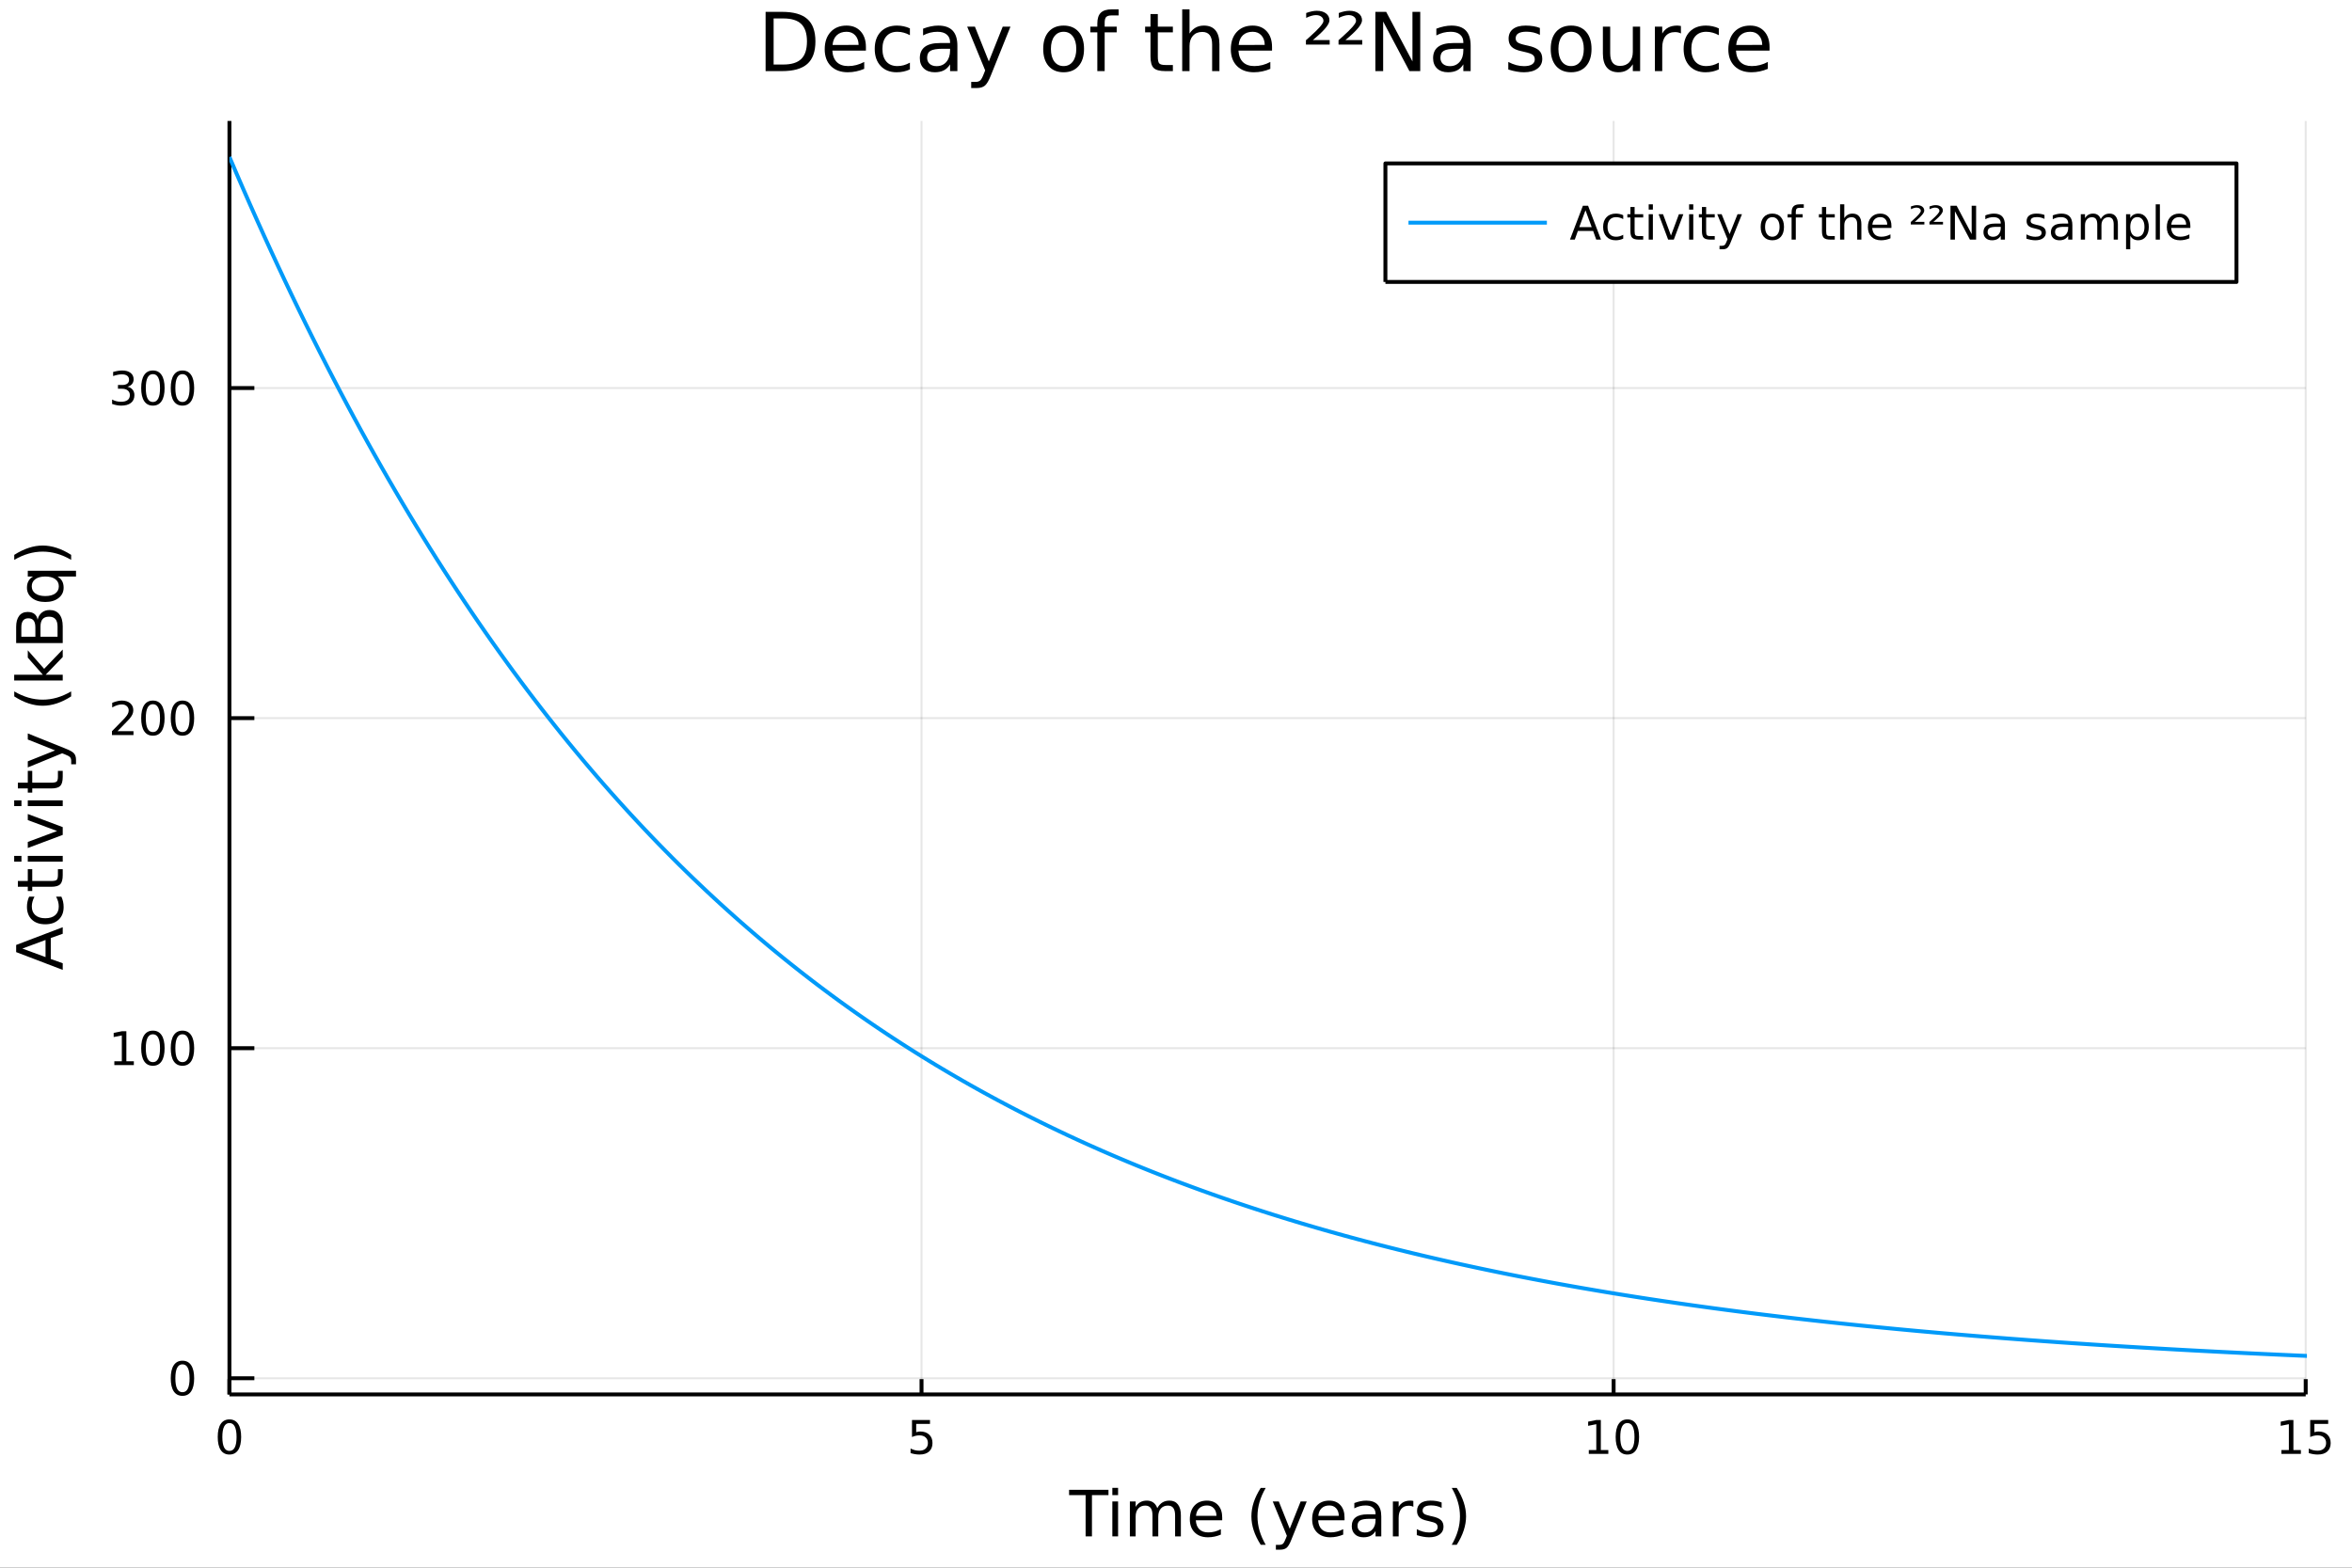 <?xml version="1.0" encoding="utf-8"?>
<svg xmlns="http://www.w3.org/2000/svg" xmlns:xlink="http://www.w3.org/1999/xlink" width="600" height="400" viewBox="0 0 2400 1600">
<rect x="0" y="0" width="2400" height="1600" fill="#333333" stroke="none"/>
<defs>
  <clipPath id="clip420">
    <rect x="0" y="0" width="2400" height="1600"/>
  </clipPath>
</defs>
<path clip-path="url(#clip420)" d="
M0 1600 L2400 1600 L2400 0 L0 0  Z
  " fill="#ffffff" fill-rule="evenodd" fill-opacity="1"/>
<defs>
  <clipPath id="clip421">
    <rect x="480" y="0" width="1681" height="1600"/>
  </clipPath>
</defs>
<path clip-path="url(#clip420)" d="
M234.125 1423.18 L2352.76 1423.18 L2352.76 123.472 L234.125 123.472  Z
  " fill="#ffffff" fill-rule="evenodd" fill-opacity="1"/>
<defs>
  <clipPath id="clip422">
    <rect x="234" y="123" width="2120" height="1301"/>
  </clipPath>
</defs>
<polyline clip-path="url(#clip422)" style="stroke:#000000; stroke-linecap:butt; stroke-linejoin:round; stroke-width:2; stroke-opacity:0.1; fill:none" points="
  234.125,1423.18 234.125,123.472 
  "/>
<polyline clip-path="url(#clip422)" style="stroke:#000000; stroke-linecap:butt; stroke-linejoin:round; stroke-width:2; stroke-opacity:0.1; fill:none" points="
  940.336,1423.18 940.336,123.472 
  "/>
<polyline clip-path="url(#clip422)" style="stroke:#000000; stroke-linecap:butt; stroke-linejoin:round; stroke-width:2; stroke-opacity:0.1; fill:none" points="
  1646.55,1423.18 1646.55,123.472 
  "/>
<polyline clip-path="url(#clip422)" style="stroke:#000000; stroke-linecap:butt; stroke-linejoin:round; stroke-width:2; stroke-opacity:0.1; fill:none" points="
  2352.76,1423.18 2352.76,123.472 
  "/>
<polyline clip-path="url(#clip420)" style="stroke:#000000; stroke-linecap:butt; stroke-linejoin:round; stroke-width:4; stroke-opacity:1; fill:none" points="
  234.125,1423.18 2352.76,1423.18 
  "/>
<polyline clip-path="url(#clip420)" style="stroke:#000000; stroke-linecap:butt; stroke-linejoin:round; stroke-width:4; stroke-opacity:1; fill:none" points="
  234.125,1423.18 234.125,1407.58 
  "/>
<polyline clip-path="url(#clip420)" style="stroke:#000000; stroke-linecap:butt; stroke-linejoin:round; stroke-width:4; stroke-opacity:1; fill:none" points="
  940.336,1423.18 940.336,1407.58 
  "/>
<polyline clip-path="url(#clip420)" style="stroke:#000000; stroke-linecap:butt; stroke-linejoin:round; stroke-width:4; stroke-opacity:1; fill:none" points="
  1646.55,1423.18 1646.55,1407.58 
  "/>
<polyline clip-path="url(#clip420)" style="stroke:#000000; stroke-linecap:butt; stroke-linejoin:round; stroke-width:4; stroke-opacity:1; fill:none" points="
  2352.76,1423.18 2352.76,1407.58 
  "/>
<path clip-path="url(#clip420)" d="M234.125 1452.37 Q230.514 1452.37 228.686 1455.94 Q226.88 1459.48 226.88 1466.61 Q226.88 1473.71 228.686 1477.28 Q230.514 1480.82 234.125 1480.82 Q237.76 1480.82 239.565 1477.28 Q241.394 1473.71 241.394 1466.61 Q241.394 1459.48 239.565 1455.94 Q237.76 1452.37 234.125 1452.37 M234.125 1448.67 Q239.936 1448.67 242.991 1453.27 Q246.07 1457.86 246.07 1466.61 Q246.07 1475.33 242.991 1479.94 Q239.936 1484.52 234.125 1484.52 Q228.315 1484.52 225.237 1479.94 Q222.181 1475.33 222.181 1466.61 Q222.181 1457.86 225.237 1453.27 Q228.315 1448.67 234.125 1448.67 Z" fill="#000000" fill-rule="evenodd" fill-opacity="1" /><path clip-path="url(#clip420)" d="M930.613 1449.29 L948.97 1449.29 L948.97 1453.23 L934.896 1453.23 L934.896 1461.7 Q935.914 1461.35 936.933 1461.19 Q937.951 1461 938.97 1461 Q944.757 1461 948.136 1464.18 Q951.516 1467.35 951.516 1472.76 Q951.516 1478.34 948.044 1481.44 Q944.572 1484.52 938.252 1484.52 Q936.076 1484.52 933.808 1484.15 Q931.562 1483.78 929.155 1483.04 L929.155 1478.34 Q931.238 1479.48 933.461 1480.03 Q935.683 1480.59 938.16 1480.59 Q942.164 1480.59 944.502 1478.48 Q946.84 1476.38 946.84 1472.76 Q946.84 1469.15 944.502 1467.05 Q942.164 1464.94 938.16 1464.94 Q936.285 1464.94 934.41 1465.36 Q932.558 1465.77 930.613 1466.65 L930.613 1449.29 Z" fill="#000000" fill-rule="evenodd" fill-opacity="1" /><path clip-path="url(#clip420)" d="M1621.23 1479.92 L1628.87 1479.92 L1628.87 1453.55 L1620.56 1455.22 L1620.56 1450.96 L1628.83 1449.29 L1633.5 1449.29 L1633.5 1479.92 L1641.14 1479.92 L1641.14 1483.85 L1621.23 1483.85 L1621.23 1479.92 Z" fill="#000000" fill-rule="evenodd" fill-opacity="1" /><path clip-path="url(#clip420)" d="M1660.59 1452.37 Q1656.97 1452.37 1655.15 1455.94 Q1653.34 1459.48 1653.34 1466.61 Q1653.34 1473.71 1655.15 1477.28 Q1656.97 1480.82 1660.59 1480.82 Q1664.22 1480.82 1666.02 1477.28 Q1667.85 1473.71 1667.85 1466.61 Q1667.85 1459.48 1666.02 1455.94 Q1664.22 1452.37 1660.59 1452.37 M1660.59 1448.67 Q1666.4 1448.67 1669.45 1453.27 Q1672.53 1457.86 1672.53 1466.61 Q1672.53 1475.33 1669.45 1479.94 Q1666.4 1484.52 1660.59 1484.52 Q1654.77 1484.52 1651.7 1479.94 Q1648.64 1475.33 1648.64 1466.61 Q1648.64 1457.86 1651.7 1453.27 Q1654.77 1448.67 1660.59 1448.67 Z" fill="#000000" fill-rule="evenodd" fill-opacity="1" /><path clip-path="url(#clip420)" d="M2327.94 1479.92 L2335.58 1479.92 L2335.58 1453.55 L2327.27 1455.22 L2327.27 1450.96 L2335.53 1449.29 L2340.21 1449.29 L2340.21 1479.92 L2347.85 1479.92 L2347.85 1483.85 L2327.94 1483.85 L2327.94 1479.92 Z" fill="#000000" fill-rule="evenodd" fill-opacity="1" /><path clip-path="url(#clip420)" d="M2357.34 1449.29 L2375.7 1449.29 L2375.7 1453.23 L2361.62 1453.23 L2361.62 1461.7 Q2362.64 1461.35 2363.66 1461.19 Q2364.68 1461 2365.7 1461 Q2371.48 1461 2374.86 1464.18 Q2378.24 1467.35 2378.24 1472.76 Q2378.24 1478.34 2374.77 1481.44 Q2371.3 1484.52 2364.98 1484.52 Q2362.8 1484.52 2360.53 1484.15 Q2358.29 1483.78 2355.88 1483.04 L2355.88 1478.34 Q2357.96 1479.48 2360.19 1480.03 Q2362.41 1480.59 2364.89 1480.59 Q2368.89 1480.59 2371.23 1478.48 Q2373.57 1476.38 2373.57 1472.76 Q2373.57 1469.15 2371.23 1467.05 Q2368.89 1464.94 2364.89 1464.94 Q2363.01 1464.94 2361.14 1465.36 Q2359.28 1465.77 2357.34 1466.65 L2357.34 1449.29 Z" fill="#000000" fill-rule="evenodd" fill-opacity="1" /><path clip-path="url(#clip420)" d="M1090.9 1520.52 L1131.1 1520.52 L1131.1 1525.93 L1114.23 1525.93 L1114.23 1568.04 L1107.77 1568.04 L1107.77 1525.93 L1090.9 1525.93 L1090.9 1520.52 Z" fill="#000000" fill-rule="evenodd" fill-opacity="1" /><path clip-path="url(#clip420)" d="M1135.05 1532.4 L1140.9 1532.4 L1140.9 1568.04 L1135.05 1568.04 L1135.05 1532.4 M1135.05 1518.52 L1140.9 1518.52 L1140.9 1525.93 L1135.05 1525.93 L1135.05 1518.52 Z" fill="#000000" fill-rule="evenodd" fill-opacity="1" /><path clip-path="url(#clip420)" d="M1180.91 1539.24 Q1183.11 1535.29 1186.16 1533.41 Q1189.22 1531.54 1193.36 1531.54 Q1198.93 1531.54 1201.95 1535.45 Q1204.97 1539.33 1204.97 1546.53 L1204.97 1568.04 L1199.08 1568.04 L1199.08 1546.72 Q1199.08 1541.59 1197.27 1539.11 Q1195.46 1536.63 1191.73 1536.63 Q1187.18 1536.63 1184.54 1539.65 Q1181.9 1542.68 1181.9 1547.9 L1181.9 1568.04 L1176.01 1568.04 L1176.01 1546.72 Q1176.01 1541.56 1174.2 1539.11 Q1172.38 1536.63 1168.59 1536.63 Q1164.11 1536.63 1161.46 1539.68 Q1158.82 1542.71 1158.82 1547.9 L1158.82 1568.04 L1152.93 1568.04 L1152.93 1532.4 L1158.82 1532.4 L1158.82 1537.93 Q1160.83 1534.66 1163.63 1533.1 Q1166.43 1531.54 1170.28 1531.54 Q1174.16 1531.54 1176.87 1533.51 Q1179.61 1535.48 1180.91 1539.24 Z" fill="#000000" fill-rule="evenodd" fill-opacity="1" /><path clip-path="url(#clip420)" d="M1247.15 1548.76 L1247.15 1551.62 L1220.22 1551.62 Q1220.6 1557.67 1223.85 1560.85 Q1227.13 1564 1232.95 1564 Q1236.32 1564 1239.48 1563.17 Q1242.66 1562.35 1245.78 1560.69 L1245.78 1566.23 Q1242.63 1567.57 1239.32 1568.27 Q1236.01 1568.97 1232.6 1568.97 Q1224.07 1568.97 1219.07 1564 Q1214.11 1559.04 1214.11 1550.57 Q1214.11 1541.82 1218.82 1536.69 Q1223.56 1531.54 1231.58 1531.54 Q1238.78 1531.54 1242.94 1536.18 Q1247.15 1540.8 1247.15 1548.76 M1241.29 1547.04 Q1241.23 1542.23 1238.58 1539.37 Q1235.97 1536.5 1231.65 1536.5 Q1226.74 1536.5 1223.78 1539.27 Q1220.86 1542.04 1220.41 1547.07 L1241.29 1547.04 Z" fill="#000000" fill-rule="evenodd" fill-opacity="1" /><path clip-path="url(#clip420)" d="M1291.55 1518.58 Q1287.28 1525.9 1285.21 1533.06 Q1283.14 1540.23 1283.14 1547.58 Q1283.14 1554.93 1285.21 1562.16 Q1287.31 1569.35 1291.55 1576.64 L1286.45 1576.64 Q1281.68 1569.16 1279.29 1561.93 Q1276.94 1554.71 1276.94 1547.58 Q1276.94 1540.48 1279.29 1533.29 Q1281.65 1526.09 1286.45 1518.58 L1291.55 1518.58 Z" fill="#000000" fill-rule="evenodd" fill-opacity="1" /><path clip-path="url(#clip420)" d="M1317.74 1571.35 Q1315.26 1577.72 1312.9 1579.66 Q1310.55 1581.6 1306.6 1581.6 L1301.92 1581.6 L1301.92 1576.7 L1305.36 1576.7 Q1307.78 1576.7 1309.12 1575.56 Q1310.45 1574.41 1312.08 1570.14 L1313.13 1567.47 L1298.71 1532.4 L1304.91 1532.4 L1316.05 1560.28 L1327.19 1532.4 L1333.4 1532.4 L1317.74 1571.35 Z" fill="#000000" fill-rule="evenodd" fill-opacity="1" /><path clip-path="url(#clip420)" d="M1371.98 1548.76 L1371.98 1551.62 L1345.05 1551.62 Q1345.43 1557.67 1348.68 1560.85 Q1351.96 1564 1357.78 1564 Q1361.16 1564 1364.31 1563.17 Q1367.49 1562.35 1370.61 1560.69 L1370.61 1566.23 Q1367.46 1567.57 1364.15 1568.27 Q1360.84 1568.97 1357.43 1568.97 Q1348.9 1568.97 1343.9 1564 Q1338.94 1559.04 1338.94 1550.57 Q1338.94 1541.82 1343.65 1536.69 Q1348.39 1531.54 1356.41 1531.54 Q1363.61 1531.54 1367.78 1536.18 Q1371.98 1540.8 1371.98 1548.76 M1366.12 1547.04 Q1366.06 1542.23 1363.42 1539.37 Q1360.81 1536.5 1356.48 1536.5 Q1351.58 1536.5 1348.62 1539.27 Q1345.69 1542.04 1345.24 1547.07 L1366.12 1547.04 Z" fill="#000000" fill-rule="evenodd" fill-opacity="1" /><path clip-path="url(#clip420)" d="M1397.79 1550.12 Q1390.69 1550.12 1387.96 1551.75 Q1385.22 1553.37 1385.22 1557.29 Q1385.22 1560.4 1387.26 1562.25 Q1389.32 1564.07 1392.86 1564.07 Q1397.73 1564.07 1400.66 1560.63 Q1403.62 1557.16 1403.62 1551.43 L1403.62 1550.12 L1397.79 1550.12 M1409.47 1547.71 L1409.47 1568.04 L1403.62 1568.04 L1403.62 1562.63 Q1401.61 1565.88 1398.62 1567.44 Q1395.63 1568.97 1391.3 1568.97 Q1385.82 1568.97 1382.58 1565.91 Q1379.36 1562.82 1379.36 1557.67 Q1379.36 1551.65 1383.37 1548.6 Q1387.41 1545.54 1395.4 1545.54 L1403.62 1545.54 L1403.62 1544.97 Q1403.62 1540.93 1400.94 1538.73 Q1398.3 1536.5 1393.49 1536.5 Q1390.44 1536.5 1387.54 1537.23 Q1384.65 1537.97 1381.97 1539.43 L1381.97 1534.02 Q1385.19 1532.78 1388.21 1532.17 Q1391.23 1531.54 1394.1 1531.54 Q1401.83 1531.54 1405.65 1535.55 Q1409.47 1539.56 1409.47 1547.71 Z" fill="#000000" fill-rule="evenodd" fill-opacity="1" /><path clip-path="url(#clip420)" d="M1442.19 1537.87 Q1441.2 1537.3 1440.03 1537.04 Q1438.88 1536.76 1437.48 1536.76 Q1432.52 1536.76 1429.84 1540 Q1427.2 1543.22 1427.2 1549.27 L1427.2 1568.04 L1421.31 1568.04 L1421.31 1532.4 L1427.2 1532.4 L1427.2 1537.93 Q1429.05 1534.69 1432.01 1533.13 Q1434.97 1531.54 1439.2 1531.54 Q1439.8 1531.54 1440.54 1531.63 Q1441.27 1531.7 1442.16 1531.85 L1442.19 1537.87 Z" fill="#000000" fill-rule="evenodd" fill-opacity="1" /><path clip-path="url(#clip420)" d="M1471.06 1533.45 L1471.06 1538.98 Q1468.58 1537.71 1465.9 1537.07 Q1463.23 1536.44 1460.37 1536.44 Q1456 1536.44 1453.81 1537.77 Q1451.64 1539.11 1451.64 1541.79 Q1451.64 1543.82 1453.2 1545 Q1454.76 1546.15 1459.47 1547.2 L1461.48 1547.64 Q1467.72 1548.98 1470.33 1551.43 Q1472.97 1553.85 1472.97 1558.21 Q1472.97 1563.17 1469.02 1566.07 Q1465.11 1568.97 1458.23 1568.97 Q1455.37 1568.97 1452.25 1568.39 Q1449.16 1567.85 1445.72 1566.74 L1445.72 1560.69 Q1448.97 1562.38 1452.12 1563.24 Q1455.27 1564.07 1458.36 1564.07 Q1462.5 1564.07 1464.73 1562.66 Q1466.95 1561.23 1466.95 1558.65 Q1466.95 1556.27 1465.33 1554.99 Q1463.74 1553.72 1458.3 1552.54 L1456.26 1552.07 Q1450.82 1550.92 1448.4 1548.56 Q1445.98 1546.18 1445.98 1542.04 Q1445.98 1537.01 1449.54 1534.27 Q1453.11 1531.54 1459.67 1531.54 Q1462.91 1531.54 1465.78 1532.01 Q1468.64 1532.49 1471.06 1533.45 Z" fill="#000000" fill-rule="evenodd" fill-opacity="1" /><path clip-path="url(#clip420)" d="M1481.37 1518.58 L1486.46 1518.58 Q1491.24 1526.09 1493.59 1533.29 Q1495.98 1540.48 1495.98 1547.58 Q1495.98 1554.71 1493.59 1561.93 Q1491.24 1569.16 1486.46 1576.64 L1481.37 1576.64 Q1485.61 1569.35 1487.67 1562.16 Q1489.77 1554.93 1489.77 1547.58 Q1489.77 1540.23 1487.67 1533.06 Q1485.61 1525.9 1481.37 1518.58 Z" fill="#000000" fill-rule="evenodd" fill-opacity="1" /><polyline clip-path="url(#clip422)" style="stroke:#000000; stroke-linecap:butt; stroke-linejoin:round; stroke-width:2; stroke-opacity:0.1; fill:none" points="
  234.125,1406.67 2352.76,1406.67 
  "/>
<polyline clip-path="url(#clip422)" style="stroke:#000000; stroke-linecap:butt; stroke-linejoin:round; stroke-width:2; stroke-opacity:0.1; fill:none" points="
  234.125,1069.79 2352.76,1069.79 
  "/>
<polyline clip-path="url(#clip422)" style="stroke:#000000; stroke-linecap:butt; stroke-linejoin:round; stroke-width:2; stroke-opacity:0.1; fill:none" points="
  234.125,732.913 2352.76,732.913 
  "/>
<polyline clip-path="url(#clip422)" style="stroke:#000000; stroke-linecap:butt; stroke-linejoin:round; stroke-width:2; stroke-opacity:0.1; fill:none" points="
  234.125,396.036 2352.76,396.036 
  "/>
<polyline clip-path="url(#clip420)" style="stroke:#000000; stroke-linecap:butt; stroke-linejoin:round; stroke-width:4; stroke-opacity:1; fill:none" points="
  234.125,1423.18 234.125,123.472 
  "/>
<polyline clip-path="url(#clip420)" style="stroke:#000000; stroke-linecap:butt; stroke-linejoin:round; stroke-width:4; stroke-opacity:1; fill:none" points="
  234.125,1406.67 259.549,1406.67 
  "/>
<polyline clip-path="url(#clip420)" style="stroke:#000000; stroke-linecap:butt; stroke-linejoin:round; stroke-width:4; stroke-opacity:1; fill:none" points="
  234.125,1069.79 259.549,1069.79 
  "/>
<polyline clip-path="url(#clip420)" style="stroke:#000000; stroke-linecap:butt; stroke-linejoin:round; stroke-width:4; stroke-opacity:1; fill:none" points="
  234.125,732.913 259.549,732.913 
  "/>
<polyline clip-path="url(#clip420)" style="stroke:#000000; stroke-linecap:butt; stroke-linejoin:round; stroke-width:4; stroke-opacity:1; fill:none" points="
  234.125,396.036 259.549,396.036 
  "/>
<path clip-path="url(#clip420)" d="M186.181 1392.46 Q182.57 1392.46 180.741 1396.03 Q178.936 1399.57 178.936 1406.7 Q178.936 1413.81 180.741 1417.37 Q182.57 1420.91 186.181 1420.91 Q189.815 1420.91 191.621 1417.37 Q193.45 1413.81 193.45 1406.7 Q193.45 1399.57 191.621 1396.03 Q189.815 1392.46 186.181 1392.46 M186.181 1388.76 Q191.991 1388.76 195.047 1393.37 Q198.125 1397.95 198.125 1406.7 Q198.125 1415.43 195.047 1420.03 Q191.991 1424.62 186.181 1424.62 Q180.371 1424.62 177.292 1420.03 Q174.237 1415.43 174.237 1406.7 Q174.237 1397.95 177.292 1393.37 Q180.371 1388.76 186.181 1388.76 Z" fill="#000000" fill-rule="evenodd" fill-opacity="1" /><path clip-path="url(#clip420)" d="M116.668 1083.13 L124.306 1083.13 L124.306 1056.77 L115.996 1058.43 L115.996 1054.18 L124.26 1052.51 L128.936 1052.51 L128.936 1083.13 L136.575 1083.13 L136.575 1087.07 L116.668 1087.07 L116.668 1083.13 Z" fill="#000000" fill-rule="evenodd" fill-opacity="1" /><path clip-path="url(#clip420)" d="M156.019 1055.59 Q152.408 1055.59 150.579 1059.15 Q148.774 1062.69 148.774 1069.82 Q148.774 1076.93 150.579 1080.5 Q152.408 1084.04 156.019 1084.04 Q159.653 1084.04 161.459 1080.5 Q163.288 1076.93 163.288 1069.82 Q163.288 1062.69 161.459 1059.15 Q159.653 1055.59 156.019 1055.59 M156.019 1051.88 Q161.829 1051.88 164.885 1056.49 Q167.964 1061.07 167.964 1069.82 Q167.964 1078.55 164.885 1083.16 Q161.829 1087.74 156.019 1087.74 Q150.209 1087.74 147.13 1083.16 Q144.075 1078.55 144.075 1069.82 Q144.075 1061.07 147.13 1056.49 Q150.209 1051.88 156.019 1051.88 Z" fill="#000000" fill-rule="evenodd" fill-opacity="1" /><path clip-path="url(#clip420)" d="M186.181 1055.59 Q182.57 1055.59 180.741 1059.15 Q178.936 1062.69 178.936 1069.82 Q178.936 1076.93 180.741 1080.5 Q182.57 1084.04 186.181 1084.04 Q189.815 1084.04 191.621 1080.5 Q193.45 1076.93 193.45 1069.82 Q193.45 1062.69 191.621 1059.15 Q189.815 1055.59 186.181 1055.59 M186.181 1051.88 Q191.991 1051.88 195.047 1056.49 Q198.125 1061.07 198.125 1069.82 Q198.125 1078.55 195.047 1083.16 Q191.991 1087.74 186.181 1087.74 Q180.371 1087.74 177.292 1083.16 Q174.237 1078.55 174.237 1069.82 Q174.237 1061.07 177.292 1056.49 Q180.371 1051.88 186.181 1051.88 Z" fill="#000000" fill-rule="evenodd" fill-opacity="1" /><path clip-path="url(#clip420)" d="M119.885 746.258 L136.204 746.258 L136.204 750.193 L114.26 750.193 L114.26 746.258 Q116.922 743.503 121.505 738.873 Q126.112 734.221 127.292 732.878 Q129.538 730.355 130.417 728.619 Q131.32 726.86 131.32 725.17 Q131.32 722.415 129.376 720.679 Q127.455 718.943 124.353 718.943 Q122.154 718.943 119.7 719.707 Q117.269 720.471 114.492 722.022 L114.492 717.299 Q117.316 716.165 119.769 715.586 Q122.223 715.008 124.26 715.008 Q129.63 715.008 132.825 717.693 Q136.019 720.378 136.019 724.869 Q136.019 726.998 135.209 728.92 Q134.422 730.818 132.316 733.41 Q131.737 734.082 128.635 737.299 Q125.533 740.494 119.885 746.258 Z" fill="#000000" fill-rule="evenodd" fill-opacity="1" /><path clip-path="url(#clip420)" d="M156.019 718.711 Q152.408 718.711 150.579 722.276 Q148.774 725.818 148.774 732.948 Q148.774 740.054 150.579 743.619 Q152.408 747.16 156.019 747.16 Q159.653 747.16 161.459 743.619 Q163.288 740.054 163.288 732.948 Q163.288 725.818 161.459 722.276 Q159.653 718.711 156.019 718.711 M156.019 715.008 Q161.829 715.008 164.885 719.614 Q167.964 724.198 167.964 732.948 Q167.964 741.674 164.885 746.281 Q161.829 750.864 156.019 750.864 Q150.209 750.864 147.13 746.281 Q144.075 741.674 144.075 732.948 Q144.075 724.198 147.13 719.614 Q150.209 715.008 156.019 715.008 Z" fill="#000000" fill-rule="evenodd" fill-opacity="1" /><path clip-path="url(#clip420)" d="M186.181 718.711 Q182.57 718.711 180.741 722.276 Q178.936 725.818 178.936 732.948 Q178.936 740.054 180.741 743.619 Q182.57 747.16 186.181 747.16 Q189.815 747.16 191.621 743.619 Q193.45 740.054 193.45 732.948 Q193.45 725.818 191.621 722.276 Q189.815 718.711 186.181 718.711 M186.181 715.008 Q191.991 715.008 195.047 719.614 Q198.125 724.198 198.125 732.948 Q198.125 741.674 195.047 746.281 Q191.991 750.864 186.181 750.864 Q180.371 750.864 177.292 746.281 Q174.237 741.674 174.237 732.948 Q174.237 724.198 177.292 719.614 Q180.371 715.008 186.181 715.008 Z" fill="#000000" fill-rule="evenodd" fill-opacity="1" /><path clip-path="url(#clip420)" d="M130.024 394.682 Q133.38 395.4 135.255 397.668 Q137.154 399.937 137.154 403.27 Q137.154 408.386 133.635 411.187 Q130.117 413.988 123.635 413.988 Q121.459 413.988 119.144 413.548 Q116.853 413.131 114.399 412.275 L114.399 407.761 Q116.343 408.895 118.658 409.474 Q120.973 410.053 123.496 410.053 Q127.894 410.053 130.186 408.317 Q132.501 406.58 132.501 403.27 Q132.501 400.215 130.348 398.502 Q128.218 396.766 124.399 396.766 L120.371 396.766 L120.371 392.923 L124.584 392.923 Q128.033 392.923 129.862 391.557 Q131.691 390.168 131.691 387.576 Q131.691 384.914 129.792 383.502 Q127.917 382.067 124.399 382.067 Q122.478 382.067 120.279 382.483 Q118.08 382.9 115.441 383.78 L115.441 379.613 Q118.103 378.872 120.418 378.502 Q122.755 378.131 124.816 378.131 Q130.14 378.131 133.242 380.562 Q136.343 382.969 136.343 387.09 Q136.343 389.96 134.7 391.951 Q133.056 393.918 130.024 394.682 Z" fill="#000000" fill-rule="evenodd" fill-opacity="1" /><path clip-path="url(#clip420)" d="M156.019 381.835 Q152.408 381.835 150.579 385.4 Q148.774 388.942 148.774 396.071 Q148.774 403.178 150.579 406.742 Q152.408 410.284 156.019 410.284 Q159.653 410.284 161.459 406.742 Q163.288 403.178 163.288 396.071 Q163.288 388.942 161.459 385.4 Q159.653 381.835 156.019 381.835 M156.019 378.131 Q161.829 378.131 164.885 382.738 Q167.964 387.321 167.964 396.071 Q167.964 404.798 164.885 409.404 Q161.829 413.988 156.019 413.988 Q150.209 413.988 147.13 409.404 Q144.075 404.798 144.075 396.071 Q144.075 387.321 147.13 382.738 Q150.209 378.131 156.019 378.131 Z" fill="#000000" fill-rule="evenodd" fill-opacity="1" /><path clip-path="url(#clip420)" d="M186.181 381.835 Q182.57 381.835 180.741 385.4 Q178.936 388.942 178.936 396.071 Q178.936 403.178 180.741 406.742 Q182.57 410.284 186.181 410.284 Q189.815 410.284 191.621 406.742 Q193.45 403.178 193.45 396.071 Q193.45 388.942 191.621 385.4 Q189.815 381.835 186.181 381.835 M186.181 378.131 Q191.991 378.131 195.047 382.738 Q198.125 387.321 198.125 396.071 Q198.125 404.798 195.047 409.404 Q191.991 413.988 186.181 413.988 Q180.371 413.988 177.292 409.404 Q174.237 404.798 174.237 396.071 Q174.237 387.321 177.292 382.738 Q180.371 378.131 186.181 378.131 Z" fill="#000000" fill-rule="evenodd" fill-opacity="1" /><path clip-path="url(#clip420)" d="M22.818 968.101 L46.467 976.822 L46.467 959.348 L22.818 968.101 M16.484 971.729 L16.484 964.44 L64.004 946.33 L64.004 953.014 L51.814 957.343 L51.814 978.763 L64.004 983.092 L64.004 989.871 L16.484 971.729 Z" fill="#000000" fill-rule="evenodd" fill-opacity="1" /><path clip-path="url(#clip420)" d="M29.725 915.138 L35.199 915.138 Q33.831 917.621 33.162 920.135 Q32.462 922.618 32.462 925.164 Q32.462 930.861 36.09 934.012 Q39.687 937.163 46.212 937.163 Q52.737 937.163 56.365 934.012 Q59.962 930.861 59.962 925.164 Q59.962 922.618 59.294 920.135 Q58.593 917.621 57.225 915.138 L62.636 915.138 Q63.781 917.589 64.354 920.231 Q64.927 922.841 64.927 925.801 Q64.927 933.853 59.866 938.596 Q54.806 943.338 46.212 943.338 Q37.491 943.338 32.494 938.564 Q27.497 933.758 27.497 925.419 Q27.497 922.713 28.07 920.135 Q28.611 917.557 29.725 915.138 Z" fill="#000000" fill-rule="evenodd" fill-opacity="1" /><path clip-path="url(#clip420)" d="M18.235 899.16 L28.356 899.16 L28.356 887.097 L32.908 887.097 L32.908 899.16 L52.259 899.16 Q56.62 899.16 57.861 897.982 Q59.103 896.773 59.103 893.113 L59.103 887.097 L64.004 887.097 L64.004 893.113 Q64.004 899.892 61.49 902.47 Q58.943 905.048 52.259 905.048 L32.908 905.048 L32.908 909.345 L28.356 909.345 L28.356 905.048 L18.235 905.048 L18.235 899.16 Z" fill="#000000" fill-rule="evenodd" fill-opacity="1" /><path clip-path="url(#clip420)" d="M28.356 879.395 L28.356 873.538 L64.004 873.538 L64.004 879.395 L28.356 879.395 M14.479 879.395 L14.479 873.538 L21.895 873.538 L21.895 879.395 L14.479 879.395 Z" fill="#000000" fill-rule="evenodd" fill-opacity="1" /><path clip-path="url(#clip420)" d="M28.356 865.486 L28.356 859.279 L58.275 848.139 L28.356 836.999 L28.356 830.792 L64.004 844.16 L64.004 852.118 L28.356 865.486 Z" fill="#000000" fill-rule="evenodd" fill-opacity="1" /><path clip-path="url(#clip420)" d="M28.356 822.708 L28.356 816.852 L64.004 816.852 L64.004 822.708 L28.356 822.708 M14.479 822.708 L14.479 816.852 L21.895 816.852 L21.895 822.708 L14.479 822.708 Z" fill="#000000" fill-rule="evenodd" fill-opacity="1" /><path clip-path="url(#clip420)" d="M18.235 798.805 L28.356 798.805 L28.356 786.742 L32.908 786.742 L32.908 798.805 L52.259 798.805 Q56.62 798.805 57.861 797.627 Q59.103 796.418 59.103 792.757 L59.103 786.742 L64.004 786.742 L64.004 792.757 Q64.004 799.537 61.49 802.115 Q58.943 804.693 52.259 804.693 L32.908 804.693 L32.908 808.99 L28.356 808.99 L28.356 804.693 L18.235 804.693 L18.235 798.805 Z" fill="#000000" fill-rule="evenodd" fill-opacity="1" /><path clip-path="url(#clip420)" d="M67.314 764.207 Q73.68 766.69 75.622 769.045 Q77.563 771.4 77.563 775.347 L77.563 780.026 L72.662 780.026 L72.662 776.588 Q72.662 774.169 71.516 772.833 Q70.37 771.496 66.105 769.873 L63.431 768.822 L28.356 783.241 L28.356 777.034 L56.238 765.894 L28.356 754.754 L28.356 748.547 L67.314 764.207 Z" fill="#000000" fill-rule="evenodd" fill-opacity="1" /><path clip-path="url(#clip420)" d="M14.543 705.674 Q21.863 709.939 29.025 712.008 Q36.186 714.077 43.538 714.077 Q50.891 714.077 58.116 712.008 Q65.309 709.908 72.598 705.674 L72.598 710.767 Q65.118 715.541 57.893 717.928 Q50.668 720.284 43.538 720.284 Q36.441 720.284 29.247 717.928 Q22.054 715.573 14.543 710.767 L14.543 705.674 Z" fill="#000000" fill-rule="evenodd" fill-opacity="1" /><path clip-path="url(#clip420)" d="M14.479 694.534 L14.479 688.646 L43.729 688.646 L28.356 671.172 L28.356 663.693 L45.034 682.599 L64.004 662.897 L64.004 670.536 L46.594 688.646 L64.004 688.646 L64.004 694.534 L14.479 694.534 Z" fill="#000000" fill-rule="evenodd" fill-opacity="1" /><path clip-path="url(#clip420)" d="M41.31 649.879 L58.721 649.879 L58.721 639.567 Q58.721 634.379 56.588 631.896 Q54.424 629.381 50 629.381 Q45.544 629.381 43.443 631.896 Q41.31 634.379 41.31 639.567 L41.31 649.879 M21.768 649.879 L36.09 649.879 L36.09 640.362 Q36.09 635.652 34.34 633.36 Q32.558 631.037 28.929 631.037 Q25.332 631.037 23.55 633.36 Q21.768 635.652 21.768 640.362 L21.768 649.879 M16.484 656.308 L16.484 639.885 Q16.484 632.532 19.54 628.554 Q22.595 624.575 28.229 624.575 Q32.589 624.575 35.167 626.612 Q37.746 628.649 38.382 632.596 Q39.401 627.854 42.647 625.244 Q45.862 622.602 50.7 622.602 Q57.066 622.602 60.535 626.931 Q64.004 631.259 64.004 639.248 L64.004 656.308 L16.484 656.308 Z" fill="#000000" fill-rule="evenodd" fill-opacity="1" /><path clip-path="url(#clip420)" d="M46.212 608.343 Q52.673 608.343 56.365 605.701 Q60.026 603.027 60.026 598.38 Q60.026 593.733 56.365 591.06 Q52.673 588.386 46.212 588.386 Q39.751 588.386 36.09 591.06 Q32.398 593.733 32.398 598.38 Q32.398 603.027 36.09 605.701 Q39.751 608.343 46.212 608.343 M58.657 588.386 Q61.84 590.232 63.399 593.065 Q64.927 595.866 64.927 599.813 Q64.927 606.274 59.771 610.348 Q54.615 614.39 46.212 614.39 Q37.809 614.39 32.653 610.348 Q27.497 606.274 27.497 599.813 Q27.497 595.866 29.056 593.065 Q30.584 590.232 33.767 588.386 L28.356 588.386 L28.356 582.53 L77.563 582.53 L77.563 588.386 L58.657 588.386 Z" fill="#000000" fill-rule="evenodd" fill-opacity="1" /><path clip-path="url(#clip420)" d="M14.543 571.39 L14.543 566.297 Q22.054 561.523 29.247 559.168 Q36.441 556.781 43.538 556.781 Q50.668 556.781 57.893 559.168 Q65.118 561.523 72.598 566.297 L72.598 571.39 Q65.309 567.157 58.116 565.088 Q50.891 562.987 43.538 562.987 Q36.186 562.987 29.025 565.088 Q21.863 567.157 14.543 571.39 Z" fill="#000000" fill-rule="evenodd" fill-opacity="1" /><path clip-path="url(#clip420)" d="M789.407 18.82 L789.407 65.852 L799.291 65.852 Q811.808 65.852 817.601 60.18 Q823.435 54.509 823.435 42.275 Q823.435 30.122 817.601 24.492 Q811.808 18.82 799.291 18.82 L789.407 18.82 M781.224 12.096 L798.035 12.096 Q815.616 12.096 823.84 19.428 Q832.063 26.72 832.063 42.275 Q832.063 57.912 823.799 65.244 Q815.535 72.576 798.035 72.576 L781.224 72.576 L781.224 12.096 Z" fill="#000000" fill-rule="evenodd" fill-opacity="1" /><path clip-path="url(#clip420)" d="M883.59 48.028 L883.59 51.673 L849.32 51.673 Q849.806 59.37 853.938 63.421 Q858.11 67.431 865.523 67.431 Q869.817 67.431 873.828 66.378 Q877.879 65.325 881.849 63.218 L881.849 70.267 Q877.838 71.968 873.625 72.86 Q869.412 73.751 865.078 73.751 Q854.221 73.751 847.861 67.431 Q841.542 61.112 841.542 50.337 Q841.542 39.197 847.537 32.675 Q853.573 26.112 863.782 26.112 Q872.937 26.112 878.243 32.026 Q883.59 37.9 883.59 48.028 M876.137 45.84 Q876.056 39.723 872.694 36.077 Q869.372 32.431 863.863 32.431 Q857.624 32.431 853.857 35.956 Q850.13 39.48 849.563 45.88 L876.137 45.84 Z" fill="#000000" fill-rule="evenodd" fill-opacity="1" /><path clip-path="url(#clip420)" d="M928.474 28.948 L928.474 35.915 Q925.315 34.173 922.115 33.323 Q918.955 32.431 915.714 32.431 Q908.463 32.431 904.453 37.05 Q900.442 41.627 900.442 49.931 Q900.442 58.236 904.453 62.854 Q908.463 67.431 915.714 67.431 Q918.955 67.431 922.115 66.581 Q925.315 65.689 928.474 63.948 L928.474 70.834 Q925.355 72.292 921.993 73.022 Q918.671 73.751 914.904 73.751 Q904.655 73.751 898.619 67.31 Q892.583 60.869 892.583 49.931 Q892.583 38.832 898.66 32.472 Q904.777 26.112 915.39 26.112 Q918.833 26.112 922.115 26.841 Q925.396 27.53 928.474 28.948 Z" fill="#000000" fill-rule="evenodd" fill-opacity="1" /><path clip-path="url(#clip420)" d="M962.056 49.769 Q953.023 49.769 949.539 51.835 Q946.055 53.901 946.055 58.884 Q946.055 62.854 948.648 65.203 Q951.281 67.512 955.778 67.512 Q961.975 67.512 965.702 63.137 Q969.47 58.722 969.47 51.43 L969.47 49.769 L962.056 49.769 M976.923 46.691 L976.923 72.576 L969.47 72.576 L969.47 65.689 Q966.918 69.821 963.11 71.806 Q959.302 73.751 953.793 73.751 Q946.825 73.751 942.693 69.862 Q938.602 65.933 938.602 59.37 Q938.602 51.714 943.706 47.825 Q948.851 43.936 959.018 43.936 L969.47 43.936 L969.47 43.207 Q969.47 38.062 966.067 35.267 Q962.705 32.431 956.588 32.431 Q952.699 32.431 949.013 33.363 Q945.326 34.295 941.923 36.158 L941.923 29.272 Q946.015 27.692 949.863 26.922 Q953.712 26.112 957.357 26.112 Q967.201 26.112 972.062 31.216 Q976.923 36.32 976.923 46.691 Z" fill="#000000" fill-rule="evenodd" fill-opacity="1" /><path clip-path="url(#clip420)" d="M1011.15 76.789 Q1007.99 84.891 1005 87.362 Q1002 89.833 996.975 89.833 L991.02 89.833 L991.02 83.594 L995.395 83.594 Q998.474 83.594 1000.18 82.136 Q1001.88 80.678 1003.94 75.25 L1005.28 71.847 L986.929 27.206 L994.828 27.206 L1009.01 62.692 L1023.18 27.206 L1031.08 27.206 L1011.15 76.789 Z" fill="#000000" fill-rule="evenodd" fill-opacity="1" /><path clip-path="url(#clip420)" d="M1085.33 32.431 Q1079.33 32.431 1075.85 37.131 Q1072.36 41.789 1072.36 49.931 Q1072.36 58.074 1075.81 62.773 Q1079.29 67.431 1085.33 67.431 Q1091.28 67.431 1094.76 62.732 Q1098.25 58.033 1098.25 49.931 Q1098.25 41.87 1094.76 37.171 Q1091.28 32.431 1085.33 32.431 M1085.33 26.112 Q1095.05 26.112 1100.6 32.431 Q1106.15 38.751 1106.15 49.931 Q1106.15 61.071 1100.6 67.431 Q1095.05 73.751 1085.33 73.751 Q1075.56 73.751 1070.01 67.431 Q1064.5 61.071 1064.5 49.931 Q1064.5 38.751 1070.01 32.431 Q1075.56 26.112 1085.33 26.112 Z" fill="#000000" fill-rule="evenodd" fill-opacity="1" /><path clip-path="url(#clip420)" d="M1141.47 9.544 L1141.47 15.742 L1134.34 15.742 Q1130.33 15.742 1128.75 17.362 Q1127.21 18.983 1127.21 23.195 L1127.21 27.206 L1139.49 27.206 L1139.49 32.999 L1127.21 32.999 L1127.21 72.576 L1119.72 72.576 L1119.72 32.999 L1112.59 32.999 L1112.59 27.206 L1119.72 27.206 L1119.72 24.046 Q1119.72 16.471 1123.24 13.028 Q1126.77 9.544 1134.42 9.544 L1141.47 9.544 Z" fill="#000000" fill-rule="evenodd" fill-opacity="1" /><path clip-path="url(#clip420)" d="M1181.45 14.324 L1181.45 27.206 L1196.81 27.206 L1196.81 32.999 L1181.45 32.999 L1181.45 57.628 Q1181.45 63.178 1182.95 64.758 Q1184.49 66.338 1189.15 66.338 L1196.81 66.338 L1196.81 72.576 L1189.15 72.576 Q1180.52 72.576 1177.24 69.376 Q1173.96 66.135 1173.96 57.628 L1173.96 32.999 L1168.49 32.999 L1168.49 27.206 L1173.96 27.206 L1173.96 14.324 L1181.45 14.324 Z" fill="#000000" fill-rule="evenodd" fill-opacity="1" /><path clip-path="url(#clip420)" d="M1244.32 45.192 L1244.32 72.576 L1236.87 72.576 L1236.87 45.435 Q1236.87 38.994 1234.36 35.794 Q1231.85 32.594 1226.82 32.594 Q1220.79 32.594 1217.3 36.442 Q1213.82 40.29 1213.82 46.934 L1213.82 72.576 L1206.33 72.576 L1206.33 9.544 L1213.82 9.544 L1213.82 34.254 Q1216.49 30.163 1220.1 28.138 Q1223.74 26.112 1228.48 26.112 Q1236.3 26.112 1240.31 30.973 Q1244.32 35.794 1244.32 45.192 Z" fill="#000000" fill-rule="evenodd" fill-opacity="1" /><path clip-path="url(#clip420)" d="M1298 48.028 L1298 51.673 L1263.73 51.673 Q1264.21 59.37 1268.35 63.421 Q1272.52 67.431 1279.93 67.431 Q1284.22 67.431 1288.24 66.378 Q1292.29 65.325 1296.26 63.218 L1296.26 70.267 Q1292.25 71.968 1288.03 72.86 Q1283.82 73.751 1279.49 73.751 Q1268.63 73.751 1262.27 67.431 Q1255.95 61.112 1255.95 50.337 Q1255.95 39.197 1261.94 32.675 Q1267.98 26.112 1278.19 26.112 Q1287.34 26.112 1292.65 32.026 Q1298 37.9 1298 48.028 M1290.54 45.84 Q1290.46 39.723 1287.1 36.077 Q1283.78 32.431 1278.27 32.431 Q1272.03 32.431 1268.26 35.956 Q1264.54 39.48 1263.97 45.88 L1290.54 45.84 Z" fill="#000000" fill-rule="evenodd" fill-opacity="1" /><path clip-path="url(#clip420)" d="M1339.64 40.898 L1356.82 40.898 L1356.82 45.516 L1332.59 45.516 L1332.59 41.06 Q1333.97 39.804 1336.52 37.536 Q1350.46 25.18 1350.46 21.373 Q1350.46 18.699 1348.35 17.079 Q1346.24 15.418 1342.8 15.418 Q1340.69 15.418 1338.22 16.147 Q1335.75 16.836 1332.84 18.253 L1332.84 13.271 Q1335.95 12.136 1338.63 11.569 Q1341.34 11.002 1343.65 11.002 Q1349.53 11.002 1353.05 13.676 Q1356.57 16.349 1356.57 20.724 Q1356.57 26.355 1343.17 37.86 Q1340.9 39.804 1339.64 40.898 Z" fill="#000000" fill-rule="evenodd" fill-opacity="1" /><path clip-path="url(#clip420)" d="M1372.9 40.898 L1390.07 40.898 L1390.07 45.516 L1365.85 45.516 L1365.85 41.06 Q1367.23 39.804 1369.78 37.536 Q1383.72 25.18 1383.72 21.373 Q1383.72 18.699 1381.61 17.079 Q1379.5 15.418 1376.06 15.418 Q1373.95 15.418 1371.48 16.147 Q1369.01 16.836 1366.09 18.253 L1366.09 13.271 Q1369.21 12.136 1371.89 11.569 Q1374.6 11.002 1376.91 11.002 Q1382.78 11.002 1386.31 13.676 Q1389.83 16.349 1389.83 20.724 Q1389.83 26.355 1376.42 37.86 Q1374.15 39.804 1372.9 40.898 Z" fill="#000000" fill-rule="evenodd" fill-opacity="1" /><path clip-path="url(#clip420)" d="M1403.44 12.096 L1414.46 12.096 L1441.28 62.692 L1441.28 12.096 L1449.22 12.096 L1449.22 72.576 L1438.2 72.576 L1411.38 21.98 L1411.38 72.576 L1403.44 72.576 L1403.44 12.096 Z" fill="#000000" fill-rule="evenodd" fill-opacity="1" /><path clip-path="url(#clip420)" d="M1485.8 49.769 Q1476.76 49.769 1473.28 51.835 Q1469.8 53.901 1469.8 58.884 Q1469.8 62.854 1472.39 65.203 Q1475.02 67.512 1479.52 67.512 Q1485.72 67.512 1489.44 63.137 Q1493.21 58.722 1493.21 51.43 L1493.21 49.769 L1485.8 49.769 M1500.66 46.691 L1500.66 72.576 L1493.21 72.576 L1493.21 65.689 Q1490.66 69.821 1486.85 71.806 Q1483.04 73.751 1477.53 73.751 Q1470.57 73.751 1466.43 69.862 Q1462.34 65.933 1462.34 59.37 Q1462.34 51.714 1467.45 47.825 Q1472.59 43.936 1482.76 43.936 L1493.21 43.936 L1493.21 43.207 Q1493.21 38.062 1489.81 35.267 Q1486.45 32.431 1480.33 32.431 Q1476.44 32.431 1472.75 33.363 Q1469.07 34.295 1465.66 36.158 L1465.66 29.272 Q1469.76 27.692 1473.6 26.922 Q1477.45 26.112 1481.1 26.112 Q1490.94 26.112 1495.8 31.216 Q1500.66 36.32 1500.66 46.691 Z" fill="#000000" fill-rule="evenodd" fill-opacity="1" /><path clip-path="url(#clip420)" d="M1571.31 28.543 L1571.31 35.591 Q1568.15 33.971 1564.75 33.161 Q1561.35 32.35 1557.7 32.35 Q1552.15 32.35 1549.36 34.052 Q1546.6 35.753 1546.6 39.156 Q1546.6 41.749 1548.59 43.248 Q1550.57 44.706 1556.57 46.043 L1559.12 46.61 Q1567.06 48.311 1570.38 51.43 Q1573.74 54.509 1573.74 60.059 Q1573.74 66.378 1568.72 70.064 Q1563.74 73.751 1554.99 73.751 Q1551.34 73.751 1547.37 73.022 Q1543.44 72.333 1539.07 70.915 L1539.07 63.218 Q1543.2 65.365 1547.21 66.459 Q1551.22 67.512 1555.15 67.512 Q1560.42 67.512 1563.25 65.73 Q1566.09 63.907 1566.09 60.626 Q1566.09 57.588 1564.02 55.967 Q1562 54.347 1555.07 52.848 L1552.48 52.24 Q1545.55 50.782 1542.47 47.785 Q1539.39 44.746 1539.39 39.48 Q1539.39 33.08 1543.93 29.596 Q1548.47 26.112 1556.81 26.112 Q1560.94 26.112 1564.59 26.72 Q1568.23 27.327 1571.31 28.543 Z" fill="#000000" fill-rule="evenodd" fill-opacity="1" /><path clip-path="url(#clip420)" d="M1603.19 32.431 Q1597.2 32.431 1593.71 37.131 Q1590.23 41.789 1590.23 49.931 Q1590.23 58.074 1593.67 62.773 Q1597.16 67.431 1603.19 67.431 Q1609.15 67.431 1612.63 62.732 Q1616.12 58.033 1616.12 49.931 Q1616.12 41.87 1612.63 37.171 Q1609.15 32.431 1603.19 32.431 M1603.19 26.112 Q1612.92 26.112 1618.46 32.431 Q1624.01 38.751 1624.01 49.931 Q1624.01 61.071 1618.46 67.431 Q1612.92 73.751 1603.19 73.751 Q1593.43 73.751 1587.88 67.431 Q1582.37 61.071 1582.37 49.931 Q1582.37 38.751 1587.88 32.431 Q1593.43 26.112 1603.19 26.112 Z" fill="#000000" fill-rule="evenodd" fill-opacity="1" /><path clip-path="url(#clip420)" d="M1635.6 54.671 L1635.6 27.206 L1643.05 27.206 L1643.05 54.387 Q1643.05 60.828 1645.57 64.069 Q1648.08 67.269 1653.1 67.269 Q1659.14 67.269 1662.62 63.421 Q1666.14 59.573 1666.14 52.929 L1666.14 27.206 L1673.6 27.206 L1673.6 72.576 L1666.14 72.576 L1666.14 65.608 Q1663.43 69.74 1659.82 71.766 Q1656.26 73.751 1651.52 73.751 Q1643.7 73.751 1639.65 68.89 Q1635.6 64.029 1635.6 54.671 M1654.36 26.112 L1654.36 26.112 Z" fill="#000000" fill-rule="evenodd" fill-opacity="1" /><path clip-path="url(#clip420)" d="M1715.24 34.173 Q1713.99 33.444 1712.49 33.12 Q1711.03 32.756 1709.25 32.756 Q1702.93 32.756 1699.52 36.888 Q1696.16 40.979 1696.16 48.676 L1696.16 72.576 L1688.67 72.576 L1688.67 27.206 L1696.16 27.206 L1696.16 34.254 Q1698.51 30.122 1702.28 28.138 Q1706.05 26.112 1711.43 26.112 Q1712.2 26.112 1713.13 26.234 Q1714.07 26.315 1715.2 26.517 L1715.24 34.173 Z" fill="#000000" fill-rule="evenodd" fill-opacity="1" /><path clip-path="url(#clip420)" d="M1753.89 28.948 L1753.89 35.915 Q1750.73 34.173 1747.53 33.323 Q1744.37 32.431 1741.13 32.431 Q1733.88 32.431 1729.86 37.05 Q1725.85 41.627 1725.85 49.931 Q1725.85 58.236 1729.86 62.854 Q1733.88 67.431 1741.13 67.431 Q1744.37 67.431 1747.53 66.581 Q1750.73 65.689 1753.89 63.948 L1753.89 70.834 Q1750.77 72.292 1747.41 73.022 Q1744.08 73.751 1740.32 73.751 Q1730.07 73.751 1724.03 67.31 Q1718 60.869 1718 49.931 Q1718 38.832 1724.07 32.472 Q1730.19 26.112 1740.8 26.112 Q1744.25 26.112 1747.53 26.841 Q1750.81 27.53 1753.89 28.948 Z" fill="#000000" fill-rule="evenodd" fill-opacity="1" /><path clip-path="url(#clip420)" d="M1805.66 48.028 L1805.66 51.673 L1771.39 51.673 Q1771.87 59.37 1776 63.421 Q1780.18 67.431 1787.59 67.431 Q1791.88 67.431 1795.89 66.378 Q1799.95 65.325 1803.92 63.218 L1803.92 70.267 Q1799.9 71.968 1795.69 72.86 Q1791.48 73.751 1787.14 73.751 Q1776.29 73.751 1769.93 67.431 Q1763.61 61.112 1763.61 50.337 Q1763.61 39.197 1769.6 32.675 Q1775.64 26.112 1785.85 26.112 Q1795 26.112 1800.31 32.026 Q1805.66 37.9 1805.66 48.028 M1798.2 45.84 Q1798.12 39.723 1794.76 36.077 Q1791.44 32.431 1785.93 32.431 Q1779.69 32.431 1775.92 35.956 Q1772.2 39.48 1771.63 45.88 L1798.2 45.84 Z" fill="#000000" fill-rule="evenodd" fill-opacity="1" /><polyline clip-path="url(#clip422)" style="stroke:#009af9; stroke-linecap:butt; stroke-linejoin:round; stroke-width:4; stroke-opacity:1; fill:none" points="
  234.14,160.256 241.202,176.76 248.264,193.046 255.326,209.116 262.388,224.973 269.45,240.62 276.512,256.06 283.574,271.296 290.636,286.329 297.698,301.164 
  304.761,315.802 311.823,330.247 318.885,344.5 325.947,358.564 333.009,372.443 340.071,386.137 347.133,399.65 354.195,412.984 361.257,426.142 368.32,439.126 
  375.382,451.937 382.444,464.579 389.506,477.053 396.568,489.363 403.63,501.509 410.692,513.494 417.754,525.321 424.816,536.991 431.878,548.507 438.941,559.87 
  446.003,571.083 453.065,582.147 460.127,593.065 467.189,603.838 474.251,614.468 481.313,624.958 488.375,635.309 495.437,645.523 502.499,655.601 509.562,665.546 
  516.624,675.359 523.686,685.043 530.748,694.598 537.81,704.027 544.872,713.331 551.934,722.511 558.996,731.57 566.058,740.51 573.12,749.33 580.183,758.034 
  587.245,766.623 594.307,775.098 601.369,783.461 608.431,791.713 615.493,799.856 622.555,807.891 629.617,815.819 636.679,823.643 643.741,831.363 650.804,838.98 
  657.866,846.497 664.928,853.915 671.99,861.234 679.052,868.456 686.114,875.583 693.176,882.615 700.238,889.554 707.3,896.401 714.362,903.158 721.425,909.825 
  728.487,916.404 735.549,922.895 742.611,929.301 749.673,935.622 756.735,941.859 763.797,948.014 770.859,954.087 777.921,960.08 784.983,965.993 792.046,971.828 
  799.108,977.586 806.17,983.268 813.232,988.874 820.294,994.406 827.356,999.865 834.418,1005.25 841.48,1010.57 848.542,1015.81 855.605,1020.99 862.667,1026.09 
  869.729,1031.13 876.791,1036.11 883.853,1041.01 890.915,1045.85 897.977,1050.63 905.039,1055.35 912.101,1060 919.163,1064.59 926.226,1069.12 933.288,1073.59 
  940.35,1078 947.412,1082.35 954.474,1086.64 961.536,1090.88 968.598,1095.06 975.66,1099.19 982.722,1103.26 989.784,1107.28 996.847,1111.24 1003.91,1115.15 
  1010.97,1119.01 1018.03,1122.82 1025.09,1126.58 1032.16,1130.29 1039.22,1133.95 1046.28,1137.56 1053.34,1141.12 1060.41,1144.64 1067.47,1148.11 1074.53,1151.53 
  1081.59,1154.91 1088.65,1158.25 1095.72,1161.53 1102.78,1164.78 1109.84,1167.98 1116.9,1171.14 1123.96,1174.26 1131.03,1177.34 1138.09,1180.38 1145.15,1183.37 
  1152.21,1186.33 1159.27,1189.25 1166.34,1192.13 1173.4,1194.97 1180.46,1197.77 1187.52,1200.54 1194.59,1203.27 1201.65,1205.96 1208.71,1208.62 1215.77,1211.24 
  1222.83,1213.83 1229.9,1216.38 1236.96,1218.9 1244.02,1221.39 1251.08,1223.84 1258.14,1226.26 1265.21,1228.65 1272.27,1231.01 1279.33,1233.33 1286.39,1235.63 
  1293.45,1237.89 1300.52,1240.13 1307.58,1242.33 1314.64,1244.51 1321.7,1246.65 1328.77,1248.77 1335.83,1250.86 1342.89,1252.93 1349.95,1254.96 1357.01,1256.97 
  1364.08,1258.95 1371.14,1260.91 1378.2,1262.84 1385.26,1264.74 1392.32,1266.62 1399.39,1268.48 1406.45,1270.31 1413.51,1272.11 1420.57,1273.89 1427.63,1275.65 
  1434.7,1277.39 1441.76,1279.1 1448.82,1280.79 1455.88,1282.46 1462.95,1284.1 1470.01,1285.72 1477.07,1287.32 1484.13,1288.9 1491.19,1290.46 1498.26,1292 
  1505.32,1293.52 1512.38,1295.02 1519.44,1296.5 1526.5,1297.96 1533.57,1299.4 1540.63,1300.82 1547.69,1302.22 1554.75,1303.6 1561.81,1304.97 1568.88,1306.31 
  1575.94,1307.64 1583,1308.95 1590.06,1310.25 1597.13,1311.52 1604.19,1312.78 1611.25,1314.03 1618.31,1315.25 1625.37,1316.46 1632.44,1317.66 1639.5,1318.84 
  1646.56,1320 1653.62,1321.15 1660.68,1322.28 1667.75,1323.4 1674.81,1324.5 1681.87,1325.59 1688.93,1326.66 1695.99,1327.72 1703.06,1328.76 1710.12,1329.8 
  1717.18,1330.81 1724.24,1331.82 1731.31,1332.81 1738.37,1333.79 1745.43,1334.75 1752.49,1335.7 1759.55,1336.64 1766.62,1337.57 1773.68,1338.49 1780.74,1339.39 
  1787.8,1340.28 1794.86,1341.16 1801.93,1342.03 1808.99,1342.88 1816.05,1343.73 1823.11,1344.56 1830.17,1345.38 1837.24,1346.19 1844.3,1346.99 1851.36,1347.78 
  1858.42,1348.56 1865.49,1349.33 1872.55,1350.09 1879.61,1350.84 1886.67,1351.58 1893.73,1352.31 1900.8,1353.03 1907.86,1353.74 1914.92,1354.44 1921.98,1355.13 
  1929.04,1355.82 1936.11,1356.49 1943.17,1357.15 1950.23,1357.81 1957.29,1358.46 1964.35,1359.09 1971.42,1359.72 1978.48,1360.35 1985.54,1360.96 1992.6,1361.56 
  1999.66,1362.16 2006.73,1362.75 2013.79,1363.33 2020.85,1363.91 2027.91,1364.47 2034.98,1365.03 2042.04,1365.58 2049.1,1366.13 2056.16,1366.66 2063.22,1367.19 
  2070.29,1367.72 2077.35,1368.23 2084.41,1368.74 2091.47,1369.24 2098.53,1369.74 2105.6,1370.23 2112.66,1370.71 2119.72,1371.19 2126.78,1371.65 2133.84,1372.12 
  2140.91,1372.58 2147.97,1373.03 2155.03,1373.47 2162.09,1373.91 2169.16,1374.35 2176.22,1374.77 2183.28,1375.2 2190.34,1375.61 2197.4,1376.02 2204.47,1376.43 
  2211.53,1376.83 2218.59,1377.23 2225.65,1377.62 2232.71,1378 2239.78,1378.38 2246.84,1378.75 2253.9,1379.12 2260.96,1379.49 2268.02,1379.85 2275.09,1380.2 
  2282.15,1380.55 2289.21,1380.9 2296.27,1381.24 2303.34,1381.58 2310.4,1381.91 2317.46,1382.24 2324.52,1382.56 2331.58,1382.88 2338.65,1383.19 2345.71,1383.51 
  2352.77,1383.81 2359.83,1384.11 2366.89,1384.41 2373.96,1384.71 2381.02,1385 2388.08,1385.29 2395.14,1385.57 2402.2,1385.85 2409.27,1386.12 2416.33,1386.4 
  
  "/>
<path clip-path="url(#clip420)" d="
M1413.68 287.756 L2282.13 287.756 L2282.13 166.796 L1413.68 166.796  Z
  " fill="#ffffff" fill-rule="evenodd" fill-opacity="1"/>
<polyline clip-path="url(#clip420)" style="stroke:#000000; stroke-linecap:butt; stroke-linejoin:round; stroke-width:4; stroke-opacity:1; fill:none" points="
  1413.68,287.756 2282.13,287.756 2282.13,166.796 1413.68,166.796 1413.68,287.756 
  "/>
<polyline clip-path="url(#clip420)" style="stroke:#009af9; stroke-linecap:butt; stroke-linejoin:round; stroke-width:4; stroke-opacity:1; fill:none" points="
  1437.22,227.276 1578.46,227.276 
  "/>
<path clip-path="url(#clip420)" d="M1617.84 214.602 L1611.49 231.801 L1624.2 231.801 L1617.84 214.602 M1615.2 209.996 L1620.5 209.996 L1633.67 244.556 L1628.81 244.556 L1625.66 235.69 L1610.08 235.69 L1606.93 244.556 L1602 244.556 L1615.2 209.996 Z" fill="#000000" fill-rule="evenodd" fill-opacity="1" /><path clip-path="url(#clip420)" d="M1656.35 219.625 L1656.35 223.607 Q1654.55 222.611 1652.72 222.125 Q1650.91 221.616 1649.06 221.616 Q1644.92 221.616 1642.63 224.255 Q1640.34 226.871 1640.34 231.616 Q1640.34 236.361 1642.63 239 Q1644.92 241.616 1649.06 241.616 Q1650.91 241.616 1652.72 241.13 Q1654.55 240.621 1656.35 239.625 L1656.35 243.56 Q1654.57 244.394 1652.65 244.81 Q1650.75 245.227 1648.6 245.227 Q1642.74 245.227 1639.29 241.546 Q1635.84 237.866 1635.84 231.616 Q1635.84 225.273 1639.32 221.639 Q1642.81 218.005 1648.88 218.005 Q1650.84 218.005 1652.72 218.422 Q1654.59 218.815 1656.35 219.625 Z" fill="#000000" fill-rule="evenodd" fill-opacity="1" /><path clip-path="url(#clip420)" d="M1667.97 211.269 L1667.97 218.63 L1676.75 218.63 L1676.75 221.94 L1667.97 221.94 L1667.97 236.014 Q1667.97 239.185 1668.83 240.088 Q1669.71 240.991 1672.37 240.991 L1676.75 240.991 L1676.75 244.556 L1672.37 244.556 Q1667.44 244.556 1665.57 242.727 Q1663.69 240.875 1663.69 236.014 L1663.69 221.94 L1660.57 221.94 L1660.57 218.63 L1663.69 218.63 L1663.69 211.269 L1667.97 211.269 Z" fill="#000000" fill-rule="evenodd" fill-opacity="1" /><path clip-path="url(#clip420)" d="M1682.35 218.63 L1686.61 218.63 L1686.61 244.556 L1682.35 244.556 L1682.35 218.63 M1682.35 208.537 L1686.61 208.537 L1686.61 213.931 L1682.35 213.931 L1682.35 208.537 Z" fill="#000000" fill-rule="evenodd" fill-opacity="1" /><path clip-path="url(#clip420)" d="M1692.46 218.63 L1696.98 218.63 L1705.08 240.389 L1713.18 218.63 L1717.7 218.63 L1707.97 244.556 L1702.19 244.556 L1692.46 218.63 Z" fill="#000000" fill-rule="evenodd" fill-opacity="1" /><path clip-path="url(#clip420)" d="M1723.58 218.63 L1727.83 218.63 L1727.83 244.556 L1723.58 244.556 L1723.58 218.63 M1723.58 208.537 L1727.83 208.537 L1727.83 213.931 L1723.58 213.931 L1723.58 208.537 Z" fill="#000000" fill-rule="evenodd" fill-opacity="1" /><path clip-path="url(#clip420)" d="M1740.96 211.269 L1740.96 218.63 L1749.73 218.63 L1749.73 221.94 L1740.96 221.94 L1740.96 236.014 Q1740.96 239.185 1741.82 240.088 Q1742.7 240.991 1745.36 240.991 L1749.73 240.991 L1749.73 244.556 L1745.36 244.556 Q1740.43 244.556 1738.55 242.727 Q1736.68 240.875 1736.68 236.014 L1736.68 221.94 L1733.55 221.94 L1733.55 218.63 L1736.68 218.63 L1736.68 211.269 L1740.96 211.269 Z" fill="#000000" fill-rule="evenodd" fill-opacity="1" /><path clip-path="url(#clip420)" d="M1766.12 246.963 Q1764.32 251.593 1762.6 253.005 Q1760.89 254.417 1758.02 254.417 L1754.62 254.417 L1754.62 250.852 L1757.12 250.852 Q1758.88 250.852 1759.85 250.019 Q1760.82 249.185 1762 246.083 L1762.77 244.139 L1752.28 218.63 L1756.79 218.63 L1764.89 238.908 L1773 218.63 L1777.51 218.63 L1766.12 246.963 Z" fill="#000000" fill-rule="evenodd" fill-opacity="1" /><path clip-path="url(#clip420)" d="M1808.51 221.616 Q1805.08 221.616 1803.09 224.301 Q1801.1 226.963 1801.1 231.616 Q1801.1 236.269 1803.07 238.954 Q1805.06 241.616 1808.51 241.616 Q1811.91 241.616 1813.9 238.931 Q1815.89 236.246 1815.89 231.616 Q1815.89 227.01 1813.9 224.324 Q1811.91 221.616 1808.51 221.616 M1808.51 218.005 Q1814.06 218.005 1817.23 221.616 Q1820.4 225.227 1820.4 231.616 Q1820.4 237.982 1817.23 241.616 Q1814.06 245.227 1808.51 245.227 Q1802.93 245.227 1799.76 241.616 Q1796.61 237.982 1796.61 231.616 Q1796.61 225.227 1799.76 221.616 Q1802.93 218.005 1808.51 218.005 Z" fill="#000000" fill-rule="evenodd" fill-opacity="1" /><path clip-path="url(#clip420)" d="M1840.59 208.537 L1840.59 212.079 L1836.51 212.079 Q1834.22 212.079 1833.32 213.005 Q1832.44 213.931 1832.44 216.338 L1832.44 218.63 L1839.45 218.63 L1839.45 221.94 L1832.44 221.94 L1832.44 244.556 L1828.16 244.556 L1828.16 221.94 L1824.08 221.94 L1824.08 218.63 L1828.16 218.63 L1828.16 216.824 Q1828.16 212.496 1830.17 210.528 Q1832.19 208.537 1836.56 208.537 L1840.59 208.537 Z" fill="#000000" fill-rule="evenodd" fill-opacity="1" /><path clip-path="url(#clip420)" d="M1863.44 211.269 L1863.44 218.63 L1872.21 218.63 L1872.21 221.94 L1863.44 221.94 L1863.44 236.014 Q1863.44 239.185 1864.29 240.088 Q1865.17 240.991 1867.83 240.991 L1872.21 240.991 L1872.21 244.556 L1867.83 244.556 Q1862.9 244.556 1861.03 242.727 Q1859.15 240.875 1859.15 236.014 L1859.15 221.94 L1856.03 221.94 L1856.03 218.63 L1859.15 218.63 L1859.15 211.269 L1863.44 211.269 Z" fill="#000000" fill-rule="evenodd" fill-opacity="1" /><path clip-path="url(#clip420)" d="M1899.36 228.908 L1899.36 244.556 L1895.1 244.556 L1895.1 229.047 Q1895.1 225.366 1893.67 223.537 Q1892.23 221.709 1889.36 221.709 Q1885.91 221.709 1883.92 223.908 Q1881.93 226.107 1881.93 229.903 L1881.93 244.556 L1877.65 244.556 L1877.65 208.537 L1881.93 208.537 L1881.93 222.658 Q1883.46 220.32 1885.52 219.162 Q1887.6 218.005 1890.31 218.005 Q1894.78 218.005 1897.07 220.783 Q1899.36 223.537 1899.36 228.908 Z" fill="#000000" fill-rule="evenodd" fill-opacity="1" /><path clip-path="url(#clip420)" d="M1930.03 230.528 L1930.03 232.611 L1910.45 232.611 Q1910.73 237.009 1913.09 239.324 Q1915.47 241.616 1919.71 241.616 Q1922.16 241.616 1924.45 241.014 Q1926.77 240.412 1929.04 239.209 L1929.04 243.236 Q1926.75 244.208 1924.34 244.718 Q1921.93 245.227 1919.45 245.227 Q1913.25 245.227 1909.62 241.616 Q1906.01 238.005 1906.01 231.847 Q1906.01 225.482 1909.43 221.755 Q1912.88 218.005 1918.71 218.005 Q1923.94 218.005 1926.98 221.385 Q1930.03 224.741 1930.03 230.528 M1925.77 229.278 Q1925.73 225.783 1923.81 223.699 Q1921.91 221.616 1918.76 221.616 Q1915.19 221.616 1913.04 223.63 Q1910.91 225.644 1910.59 229.301 L1925.77 229.278 Z" fill="#000000" fill-rule="evenodd" fill-opacity="1" /><path clip-path="url(#clip420)" d="M1953.83 226.454 L1963.64 226.454 L1963.64 229.093 L1949.8 229.093 L1949.8 226.547 Q1950.59 225.829 1952.05 224.533 Q1960.01 217.473 1960.01 215.297 Q1960.01 213.769 1958.81 212.843 Q1957.6 211.894 1955.63 211.894 Q1954.43 211.894 1953.02 212.311 Q1951.61 212.704 1949.94 213.514 L1949.94 210.667 Q1951.72 210.019 1953.25 209.695 Q1954.8 209.371 1956.12 209.371 Q1959.48 209.371 1961.49 210.898 Q1963.5 212.426 1963.5 214.926 Q1963.5 218.144 1955.84 224.718 Q1954.55 225.829 1953.83 226.454 Z" fill="#000000" fill-rule="evenodd" fill-opacity="1" /><path clip-path="url(#clip420)" d="M1972.83 226.454 L1982.65 226.454 L1982.65 229.093 L1968.81 229.093 L1968.81 226.547 Q1969.59 225.829 1971.05 224.533 Q1979.01 217.473 1979.01 215.297 Q1979.01 213.769 1977.81 212.843 Q1976.61 211.894 1974.64 211.894 Q1973.44 211.894 1972.02 212.311 Q1970.61 212.704 1968.94 213.514 L1968.94 210.667 Q1970.73 210.019 1972.25 209.695 Q1973.81 209.371 1975.13 209.371 Q1978.48 209.371 1980.5 210.898 Q1982.51 212.426 1982.51 214.926 Q1982.51 218.144 1974.85 224.718 Q1973.55 225.829 1972.83 226.454 Z" fill="#000000" fill-rule="evenodd" fill-opacity="1" /><path clip-path="url(#clip420)" d="M1990.29 209.996 L1996.58 209.996 L2011.91 238.908 L2011.91 209.996 L2016.44 209.996 L2016.44 244.556 L2010.15 244.556 L1994.82 215.644 L1994.82 244.556 L1990.29 244.556 L1990.29 209.996 Z" fill="#000000" fill-rule="evenodd" fill-opacity="1" /><path clip-path="url(#clip420)" d="M2037.35 231.523 Q2032.18 231.523 2030.19 232.704 Q2028.2 233.884 2028.2 236.732 Q2028.2 239 2029.68 240.343 Q2031.19 241.662 2033.76 241.662 Q2037.3 241.662 2039.43 239.162 Q2041.58 236.639 2041.58 232.472 L2041.58 231.523 L2037.35 231.523 M2045.84 229.764 L2045.84 244.556 L2041.58 244.556 L2041.58 240.621 Q2040.12 242.982 2037.95 244.116 Q2035.77 245.227 2032.62 245.227 Q2028.64 245.227 2026.28 243.005 Q2023.94 240.759 2023.94 237.009 Q2023.94 232.634 2026.86 230.412 Q2029.8 228.19 2035.61 228.19 L2041.58 228.19 L2041.58 227.773 Q2041.58 224.834 2039.64 223.236 Q2037.72 221.616 2034.22 221.616 Q2032 221.616 2029.89 222.148 Q2027.79 222.681 2025.84 223.746 L2025.84 219.81 Q2028.18 218.908 2030.38 218.468 Q2032.58 218.005 2034.66 218.005 Q2040.29 218.005 2043.06 220.922 Q2045.84 223.838 2045.84 229.764 Z" fill="#000000" fill-rule="evenodd" fill-opacity="1" /><path clip-path="url(#clip420)" d="M2086.21 219.394 L2086.21 223.422 Q2084.41 222.496 2082.46 222.033 Q2080.52 221.57 2078.43 221.57 Q2075.26 221.57 2073.67 222.542 Q2072.09 223.514 2072.09 225.459 Q2072.09 226.94 2073.23 227.797 Q2074.36 228.63 2077.79 229.394 L2079.24 229.718 Q2083.78 230.69 2085.68 232.472 Q2087.6 234.232 2087.6 237.403 Q2087.6 241.014 2084.73 243.121 Q2081.88 245.227 2076.88 245.227 Q2074.8 245.227 2072.53 244.81 Q2070.29 244.417 2067.79 243.607 L2067.79 239.209 Q2070.15 240.435 2072.44 241.06 Q2074.73 241.662 2076.98 241.662 Q2079.99 241.662 2081.61 240.644 Q2083.23 239.602 2083.23 237.727 Q2083.23 235.991 2082.05 235.065 Q2080.89 234.139 2076.93 233.283 L2075.45 232.935 Q2071.49 232.102 2069.73 230.389 Q2067.97 228.653 2067.97 225.644 Q2067.97 221.986 2070.56 219.996 Q2073.16 218.005 2077.93 218.005 Q2080.29 218.005 2082.37 218.352 Q2084.45 218.699 2086.21 219.394 Z" fill="#000000" fill-rule="evenodd" fill-opacity="1" /><path clip-path="url(#clip420)" d="M2106.17 231.523 Q2101 231.523 2099.01 232.704 Q2097.02 233.884 2097.02 236.732 Q2097.02 239 2098.5 240.343 Q2100.01 241.662 2102.58 241.662 Q2106.12 241.662 2108.25 239.162 Q2110.4 236.639 2110.4 232.472 L2110.4 231.523 L2106.17 231.523 M2114.66 229.764 L2114.66 244.556 L2110.4 244.556 L2110.4 240.621 Q2108.94 242.982 2106.77 244.116 Q2104.59 245.227 2101.44 245.227 Q2097.46 245.227 2095.1 243.005 Q2092.76 240.759 2092.76 237.009 Q2092.76 232.634 2095.68 230.412 Q2098.62 228.19 2104.43 228.19 L2110.4 228.19 L2110.4 227.773 Q2110.4 224.834 2108.46 223.236 Q2106.54 221.616 2103.04 221.616 Q2100.82 221.616 2098.71 222.148 Q2096.61 222.681 2094.66 223.746 L2094.66 219.81 Q2097 218.908 2099.2 218.468 Q2101.4 218.005 2103.48 218.005 Q2109.11 218.005 2111.88 220.922 Q2114.66 223.838 2114.66 229.764 Z" fill="#000000" fill-rule="evenodd" fill-opacity="1" /><path clip-path="url(#clip420)" d="M2143.62 223.607 Q2145.22 220.736 2147.44 219.371 Q2149.66 218.005 2152.67 218.005 Q2156.72 218.005 2158.92 220.852 Q2161.12 223.676 2161.12 228.908 L2161.12 244.556 L2156.84 244.556 L2156.84 229.047 Q2156.84 225.32 2155.52 223.514 Q2154.2 221.709 2151.49 221.709 Q2148.18 221.709 2146.26 223.908 Q2144.34 226.107 2144.34 229.903 L2144.34 244.556 L2140.05 244.556 L2140.05 229.047 Q2140.05 225.297 2138.74 223.514 Q2137.42 221.709 2134.66 221.709 Q2131.4 221.709 2129.48 223.931 Q2127.55 226.13 2127.55 229.903 L2127.55 244.556 L2123.27 244.556 L2123.27 218.63 L2127.55 218.63 L2127.55 222.658 Q2129.01 220.273 2131.05 219.139 Q2133.09 218.005 2135.89 218.005 Q2138.71 218.005 2140.68 219.44 Q2142.67 220.875 2143.62 223.607 Z" fill="#000000" fill-rule="evenodd" fill-opacity="1" /><path clip-path="url(#clip420)" d="M2173.74 240.667 L2173.74 254.417 L2169.45 254.417 L2169.45 218.63 L2173.74 218.63 L2173.74 222.565 Q2175.08 220.25 2177.11 219.139 Q2179.17 218.005 2182.02 218.005 Q2186.74 218.005 2189.68 221.755 Q2192.65 225.505 2192.65 231.616 Q2192.65 237.727 2189.68 241.477 Q2186.74 245.227 2182.02 245.227 Q2179.17 245.227 2177.11 244.116 Q2175.08 242.982 2173.74 240.667 M2188.23 231.616 Q2188.23 226.917 2186.28 224.255 Q2184.36 221.57 2180.98 221.57 Q2177.6 221.57 2175.66 224.255 Q2173.74 226.917 2173.74 231.616 Q2173.74 236.315 2175.66 239 Q2177.6 241.662 2180.98 241.662 Q2184.36 241.662 2186.28 239 Q2188.23 236.315 2188.23 231.616 Z" fill="#000000" fill-rule="evenodd" fill-opacity="1" /><path clip-path="url(#clip420)" d="M2199.71 208.537 L2203.97 208.537 L2203.97 244.556 L2199.71 244.556 L2199.71 208.537 Z" fill="#000000" fill-rule="evenodd" fill-opacity="1" /><path clip-path="url(#clip420)" d="M2235.05 230.528 L2235.05 232.611 L2215.47 232.611 Q2215.75 237.009 2218.11 239.324 Q2220.49 241.616 2224.73 241.616 Q2227.18 241.616 2229.48 241.014 Q2231.79 240.412 2234.06 239.209 L2234.06 243.236 Q2231.77 244.208 2229.36 244.718 Q2226.95 245.227 2224.48 245.227 Q2218.27 245.227 2214.64 241.616 Q2211.03 238.005 2211.03 231.847 Q2211.03 225.482 2214.45 221.755 Q2217.9 218.005 2223.73 218.005 Q2228.97 218.005 2232 221.385 Q2235.05 224.741 2235.05 230.528 M2230.79 229.278 Q2230.75 225.783 2228.83 223.699 Q2226.93 221.616 2223.78 221.616 Q2220.22 221.616 2218.06 223.63 Q2215.93 225.644 2215.61 229.301 L2230.79 229.278 Z" fill="#000000" fill-rule="evenodd" fill-opacity="1" /></svg>
